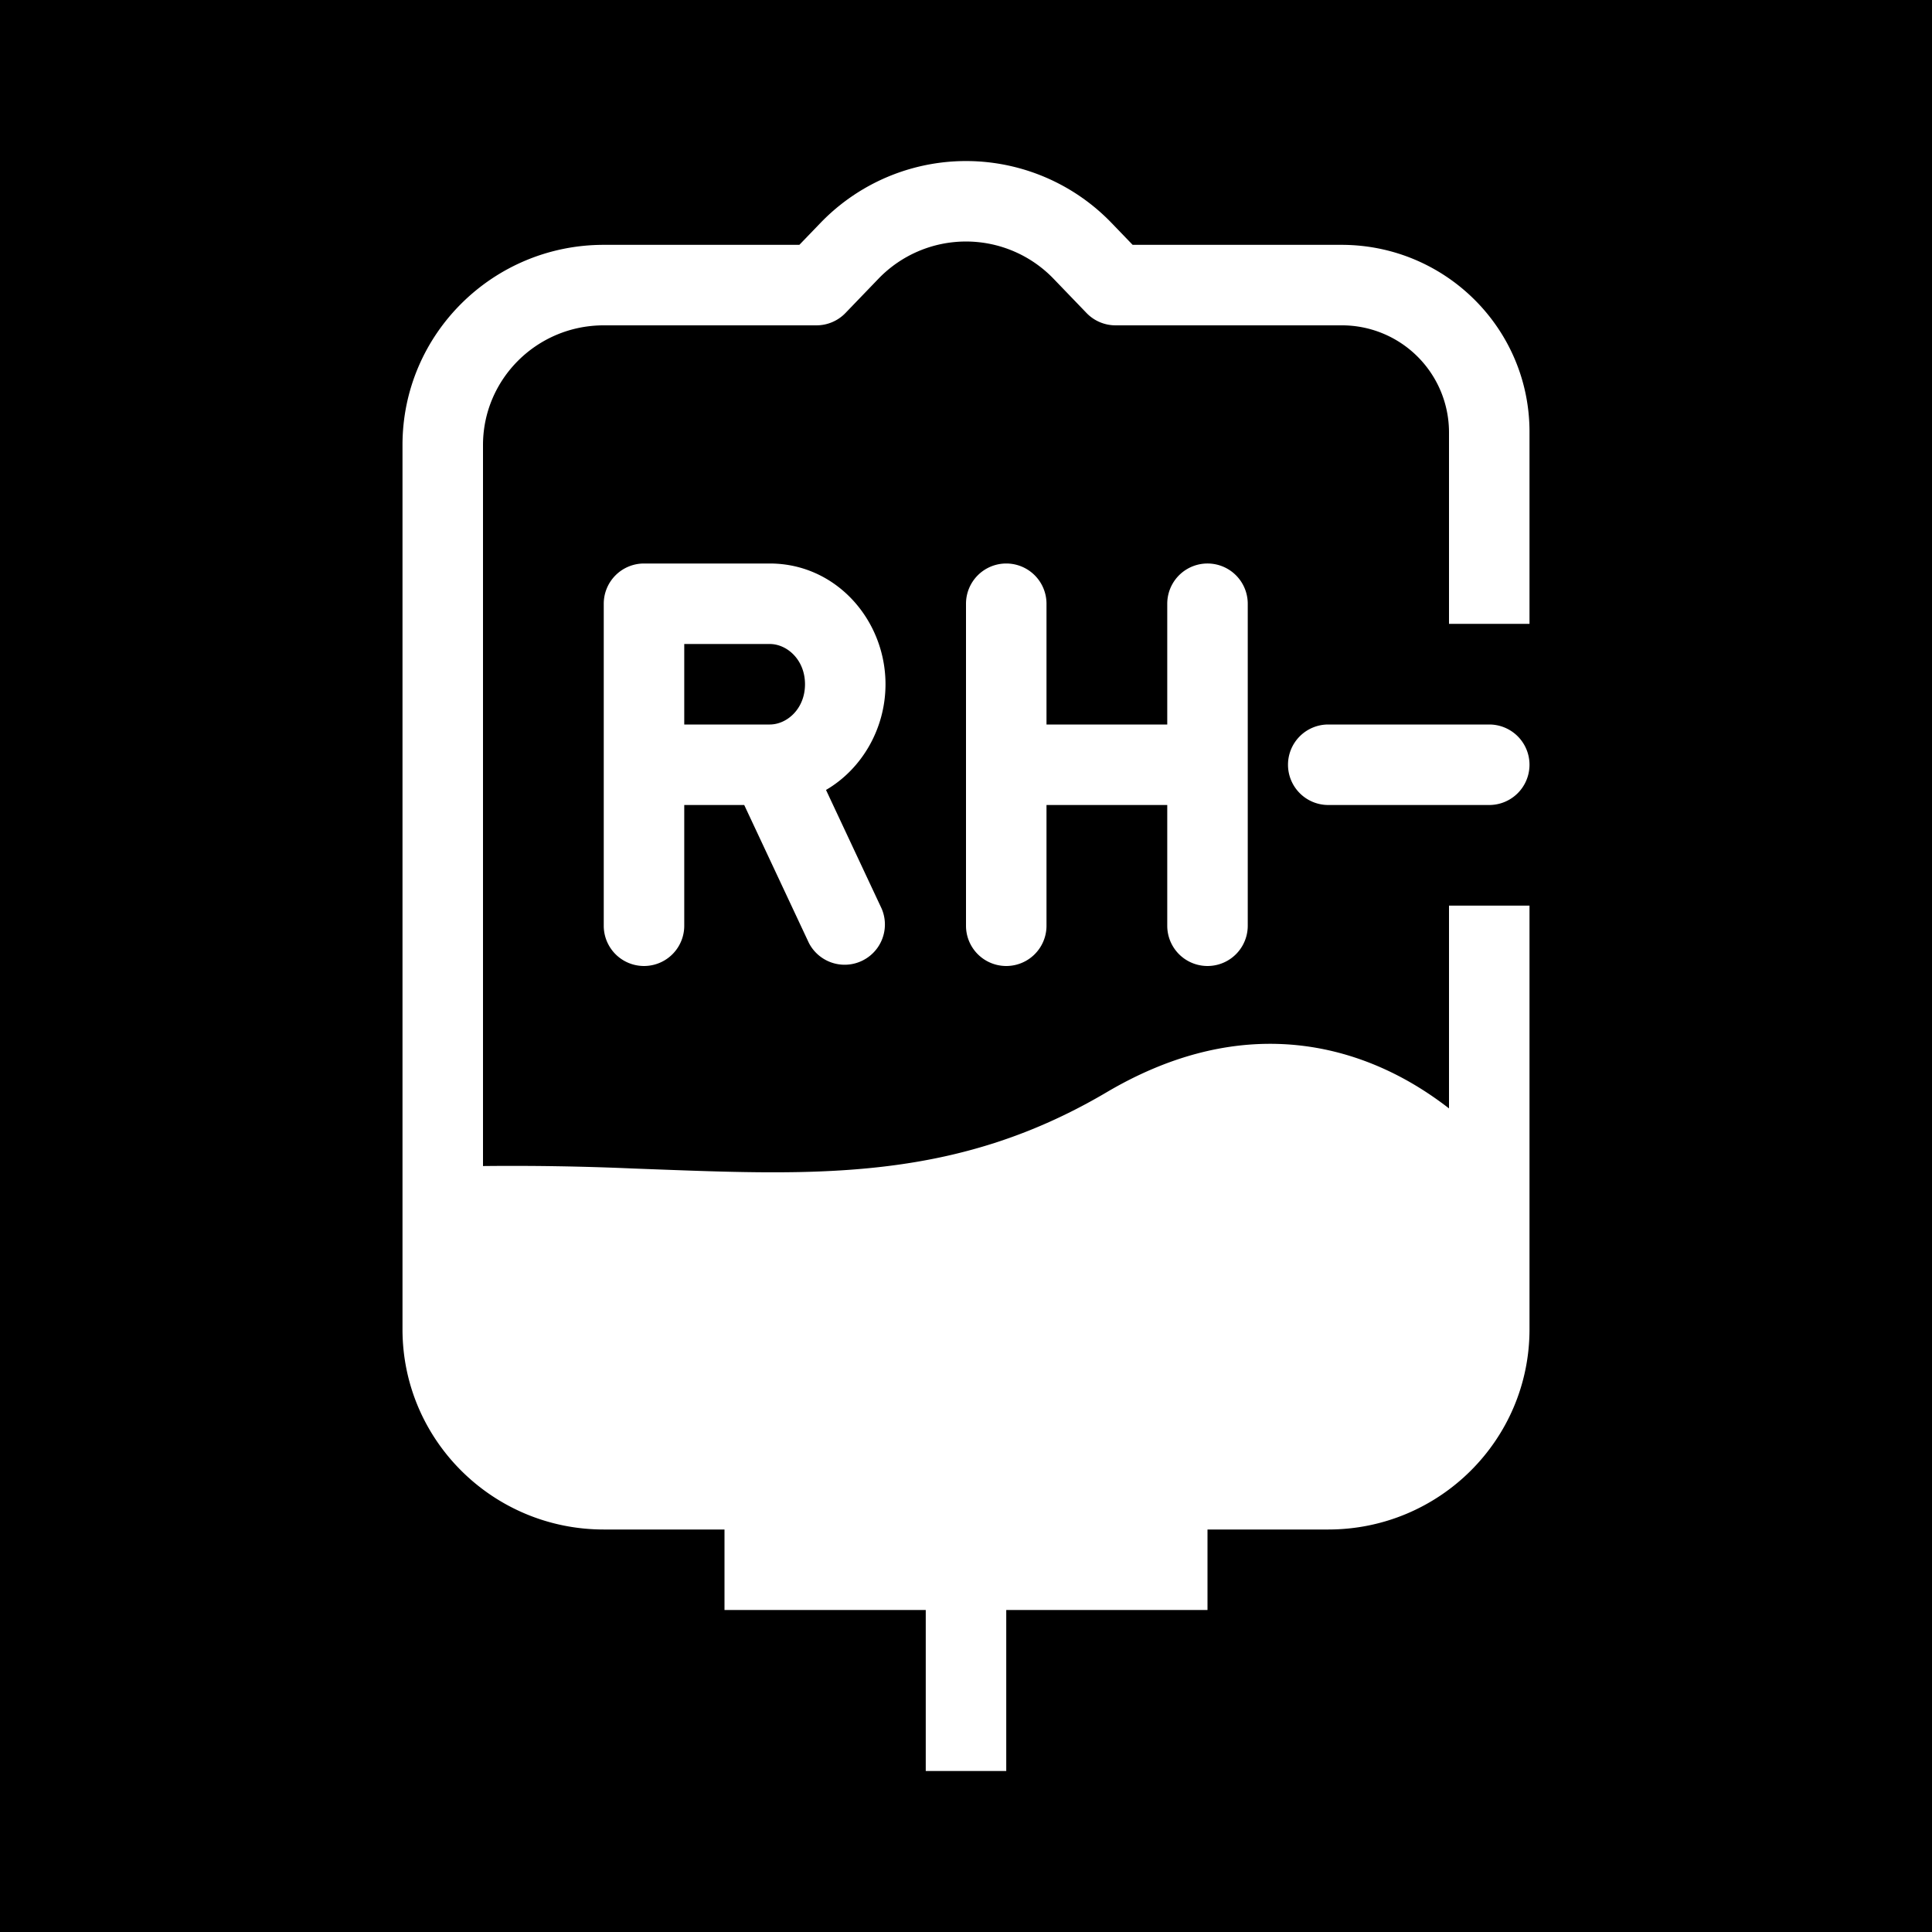 <svg xmlns="http://www.w3.org/2000/svg" xmlns:xlink="http://www.w3.org/1999/xlink" width="48" height="48" viewBox="0 0 48 48"><g fill="none"><g clip-path="url(#healthiconsBloodRhNNegative0)"><path fill="currentColor" fill-rule="evenodd" d="M48 0H0v48h48zM20.388 5.535a5.02 5.02 0 0 1 7.224 0l.528.548h5.19c2.573 0 4.67 2.074 4.67 4.646V15.5h-2v-4.771a2.66 2.66 0 0 0-2.67-2.646h-5.616a1 1 0 0 1-.72-.307l-.823-.855a3.02 3.02 0 0 0-4.342 0l-.823.855a1 1 0 0 1-.72.307H15c-1.663 0-3 1.338-3 2.974V28.97a69 69 0 0 1 3.7.06l.53.02c1.284.048 2.481.093 3.652.069c2.627-.056 5.042-.466 7.61-1.981c3.118-1.84 5.758-1.288 7.583-.226c.338.197.647.41.925.626V22.5h2v10.526C38 35.78 35.755 38 33 38h-3v2h-5v4h-2v-4h-5v-2h-3c-2.755 0-5-2.22-5-4.974v-21.97c0-2.752 2.245-4.973 5-4.973h4.86zM25 14a1 1 0 0 1 1 1v3h3v-3a1 1 0 1 1 2 0v8a1 1 0 1 1-2 0v-3h-3v3a1 1 0 1 1-2 0v-8a1 1 0 0 1 1-1m-9 0a1 1 0 0 0-1 1v8a1 1 0 1 0 2 0v-3h1.49l1.605 3.424a1 1 0 0 0 1.81-.848l-1.383-2.95C21.42 19.102 22 18.095 22 17c0-1.595-1.227-3-2.875-3zm3.125 4H17v-2h2.125c.423 0 .875.386.875 1s-.452 1-.875 1M32 19a1 1 0 0 1 1-1h4a1 1 0 1 1 0 2h-4a1 1 0 0 1-1-1" clip-rule="evenodd"/></g><defs><clipPath id="healthiconsBloodRhNNegative0"><path d="M0 0h48v48H0z"/></clipPath></defs></g></svg>